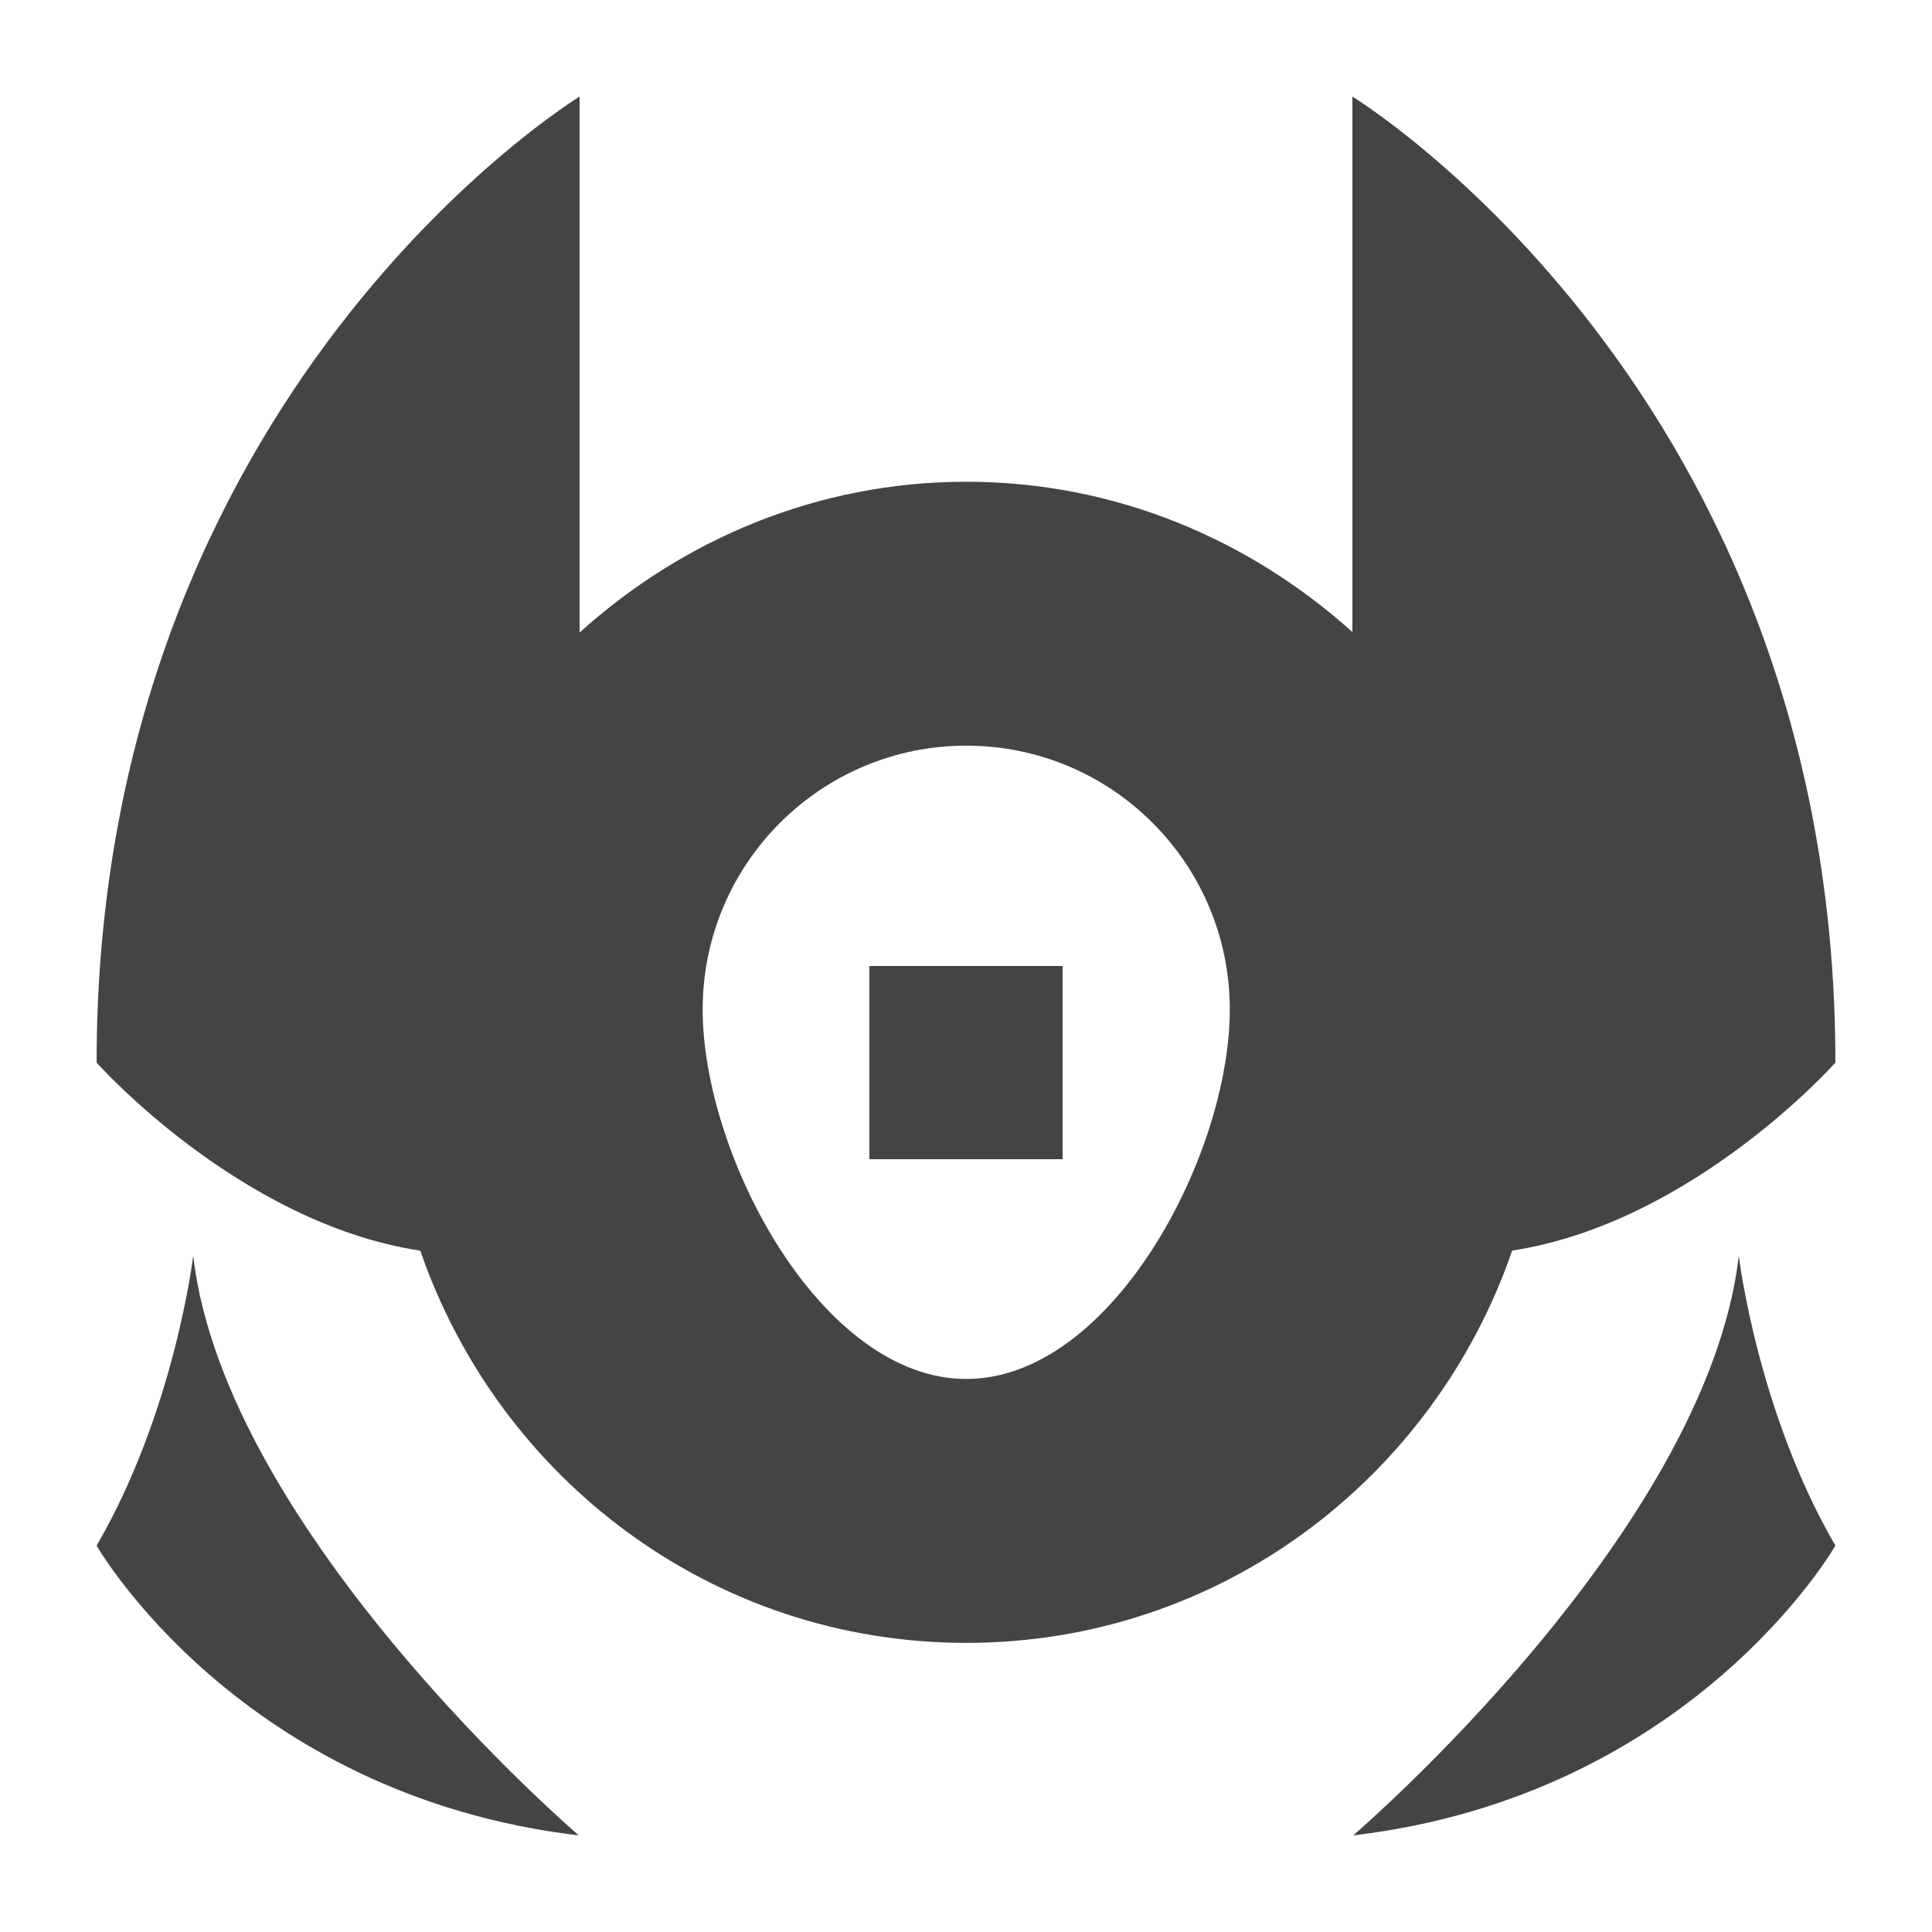 <svg xmlns:xlink="http://www.w3.org/1999/xlink" xmlns="http://www.w3.org/2000/svg" role="img" class="df-icon df-icon--bag" width="32"  height="32" ><defs><symbol id="rift-heralds-killed" viewBox="0 0 20 20">
		<title>Rift Heralds Killed Icon</title>
		<path d="M15.654,12.946c-0.812,2.356-3.022,4.061-5.651,4.061c-2.63,0-4.84-1.703-5.652-4.06C2.474,12.661,1,11,1,11C1,4.047,6,1,6,1v5.548c1.063-0.96,2.458-1.561,4.003-1.561c1.542,0,2.934,0.599,3.997,1.556V1c0,0,5,3.047,5,10C19,11,17.529,12.658,15.654,12.946z M10.003,7.719c-1.507,0-2.729,1.223-2.729,2.731s1.222,3.825,2.729,3.825s2.728-2.316,2.728-3.825S11.51,7.719,10.003,7.719z M9,10h2v2H9V10zM5.992,19C2.476,18.584,1,16,1,16c0.808-1.388,1-3,1-3C2.333,15.867,5.992,19,5.992,19z M18,13c0,0,0.192,1.612,1,3c0,0-1.476,2.584-4.992,3C14.008,19,17.667,15.867,18,13z"></path>
	</symbol></defs>
										<use xlink:href="#rift-heralds-killed" fill="#444444" stroke-width="2px"></use>
									</svg>